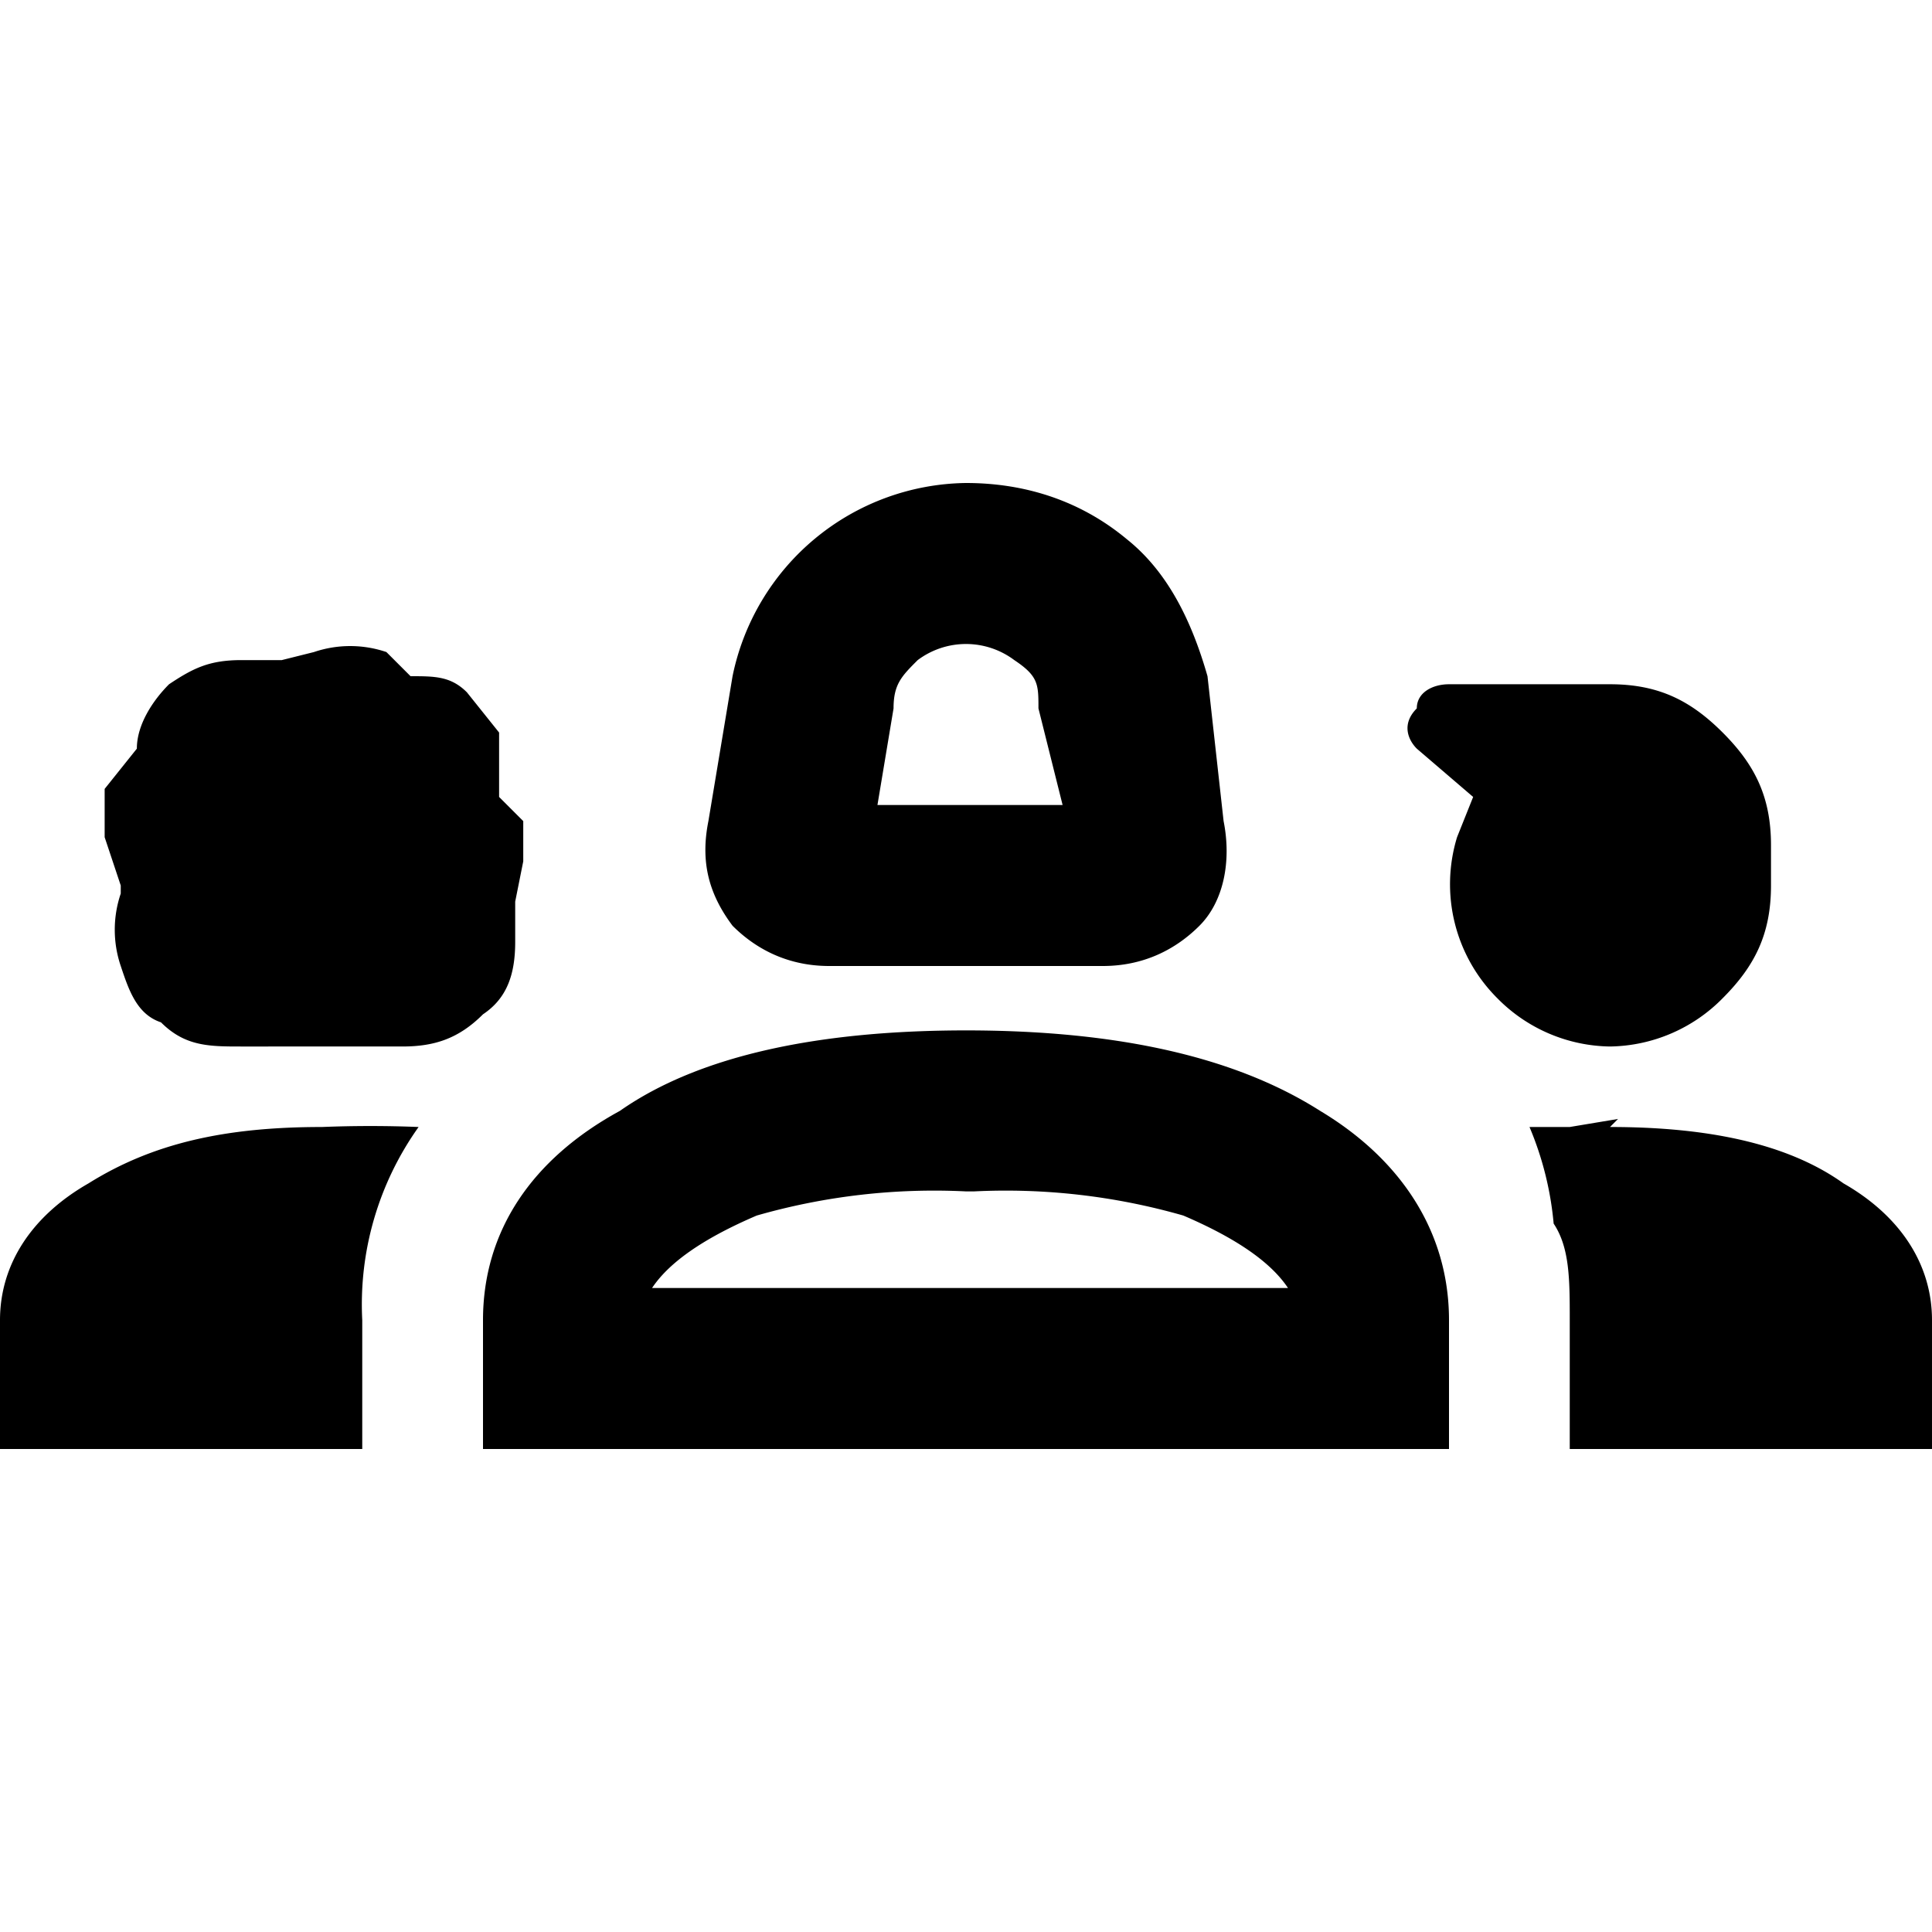 <svg width="24" height="24" fill="currentColor" xmlns="http://www.w3.org/2000/svg"><g><path d="M10.3 12c-.5 0-.9-.2-1.2-.5-.3-.4-.4-.8-.3-1.3l.3-1.8A3 3 0 0 1 12 6c.7 0 1.4.2 2 .7.5.4.8 1 1 1.7l.2 1.8c.1.5 0 1-.3 1.3-.3.3-.7.5-1.2.5h-3.4Zm.6-2h2.3l-.3-1.2c0-.3 0-.4-.3-.6A1 1 0 0 0 12 8a1 1 0 0 0-.6.2c-.2.2-.3.3-.3.6l-.2 1.2ZM3 13c-.4 0-.7 0-1-.3-.3-.1-.4-.4-.5-.7a1.4 1.4 0 0 1 0-.9V11l-.2-.6v-.6l.4-.5c0-.3.2-.6.4-.8.3-.2.5-.3.9-.3h.5l.4-.1a1.4 1.4 0 0 1 .9 0l.3.3c.3 0 .5 0 .7.2l.4.5v.8l.3.3v.5l-.1.5v.5c0 .4-.1.7-.4.9-.3.3-.6.4-1 .4H3ZM20 13a2 2 0 0 1-1.4-.6 2 2 0 0 1-.5-2l.2-.5-.7-.6c-.1-.1-.2-.3 0-.5 0-.2.2-.3.4-.3h2c.6 0 1 .2 1.4.6.4.4.6.8.6 1.4v.5c0 .6-.2 1-.6 1.4a2 2 0 0 1-1.4.6ZM0 18v-1.6c0-.7.4-1.3 1.1-1.7.8-.5 1.7-.7 2.9-.7a15 15 0 0 1 1.2 0 3.8 3.8 0 0 0-.7 2.4V18H0Zm6 0v-1.6c0-1.1.6-2 1.7-2.6 1-.7 2.5-1 4.3-1 1.8 0 3.3.3 4.4 1 1 .6 1.6 1.5 1.6 2.6V18H6Zm14-4c1.2 0 2.2.2 2.9.7.7.4 1.1 1 1.1 1.7V18h-4.5v-1.6c0-.5 0-.9-.2-1.2A4 4 0 0 0 19 14h.5l.6-.1Zm-8 .8a8 8 0 0 0-2.6.3c-.7.3-1.1.6-1.3.9H16c-.2-.3-.6-.6-1.3-.9a8 8 0 0 0-2.6-.3Z" fill="currentColor"/></g></svg>
